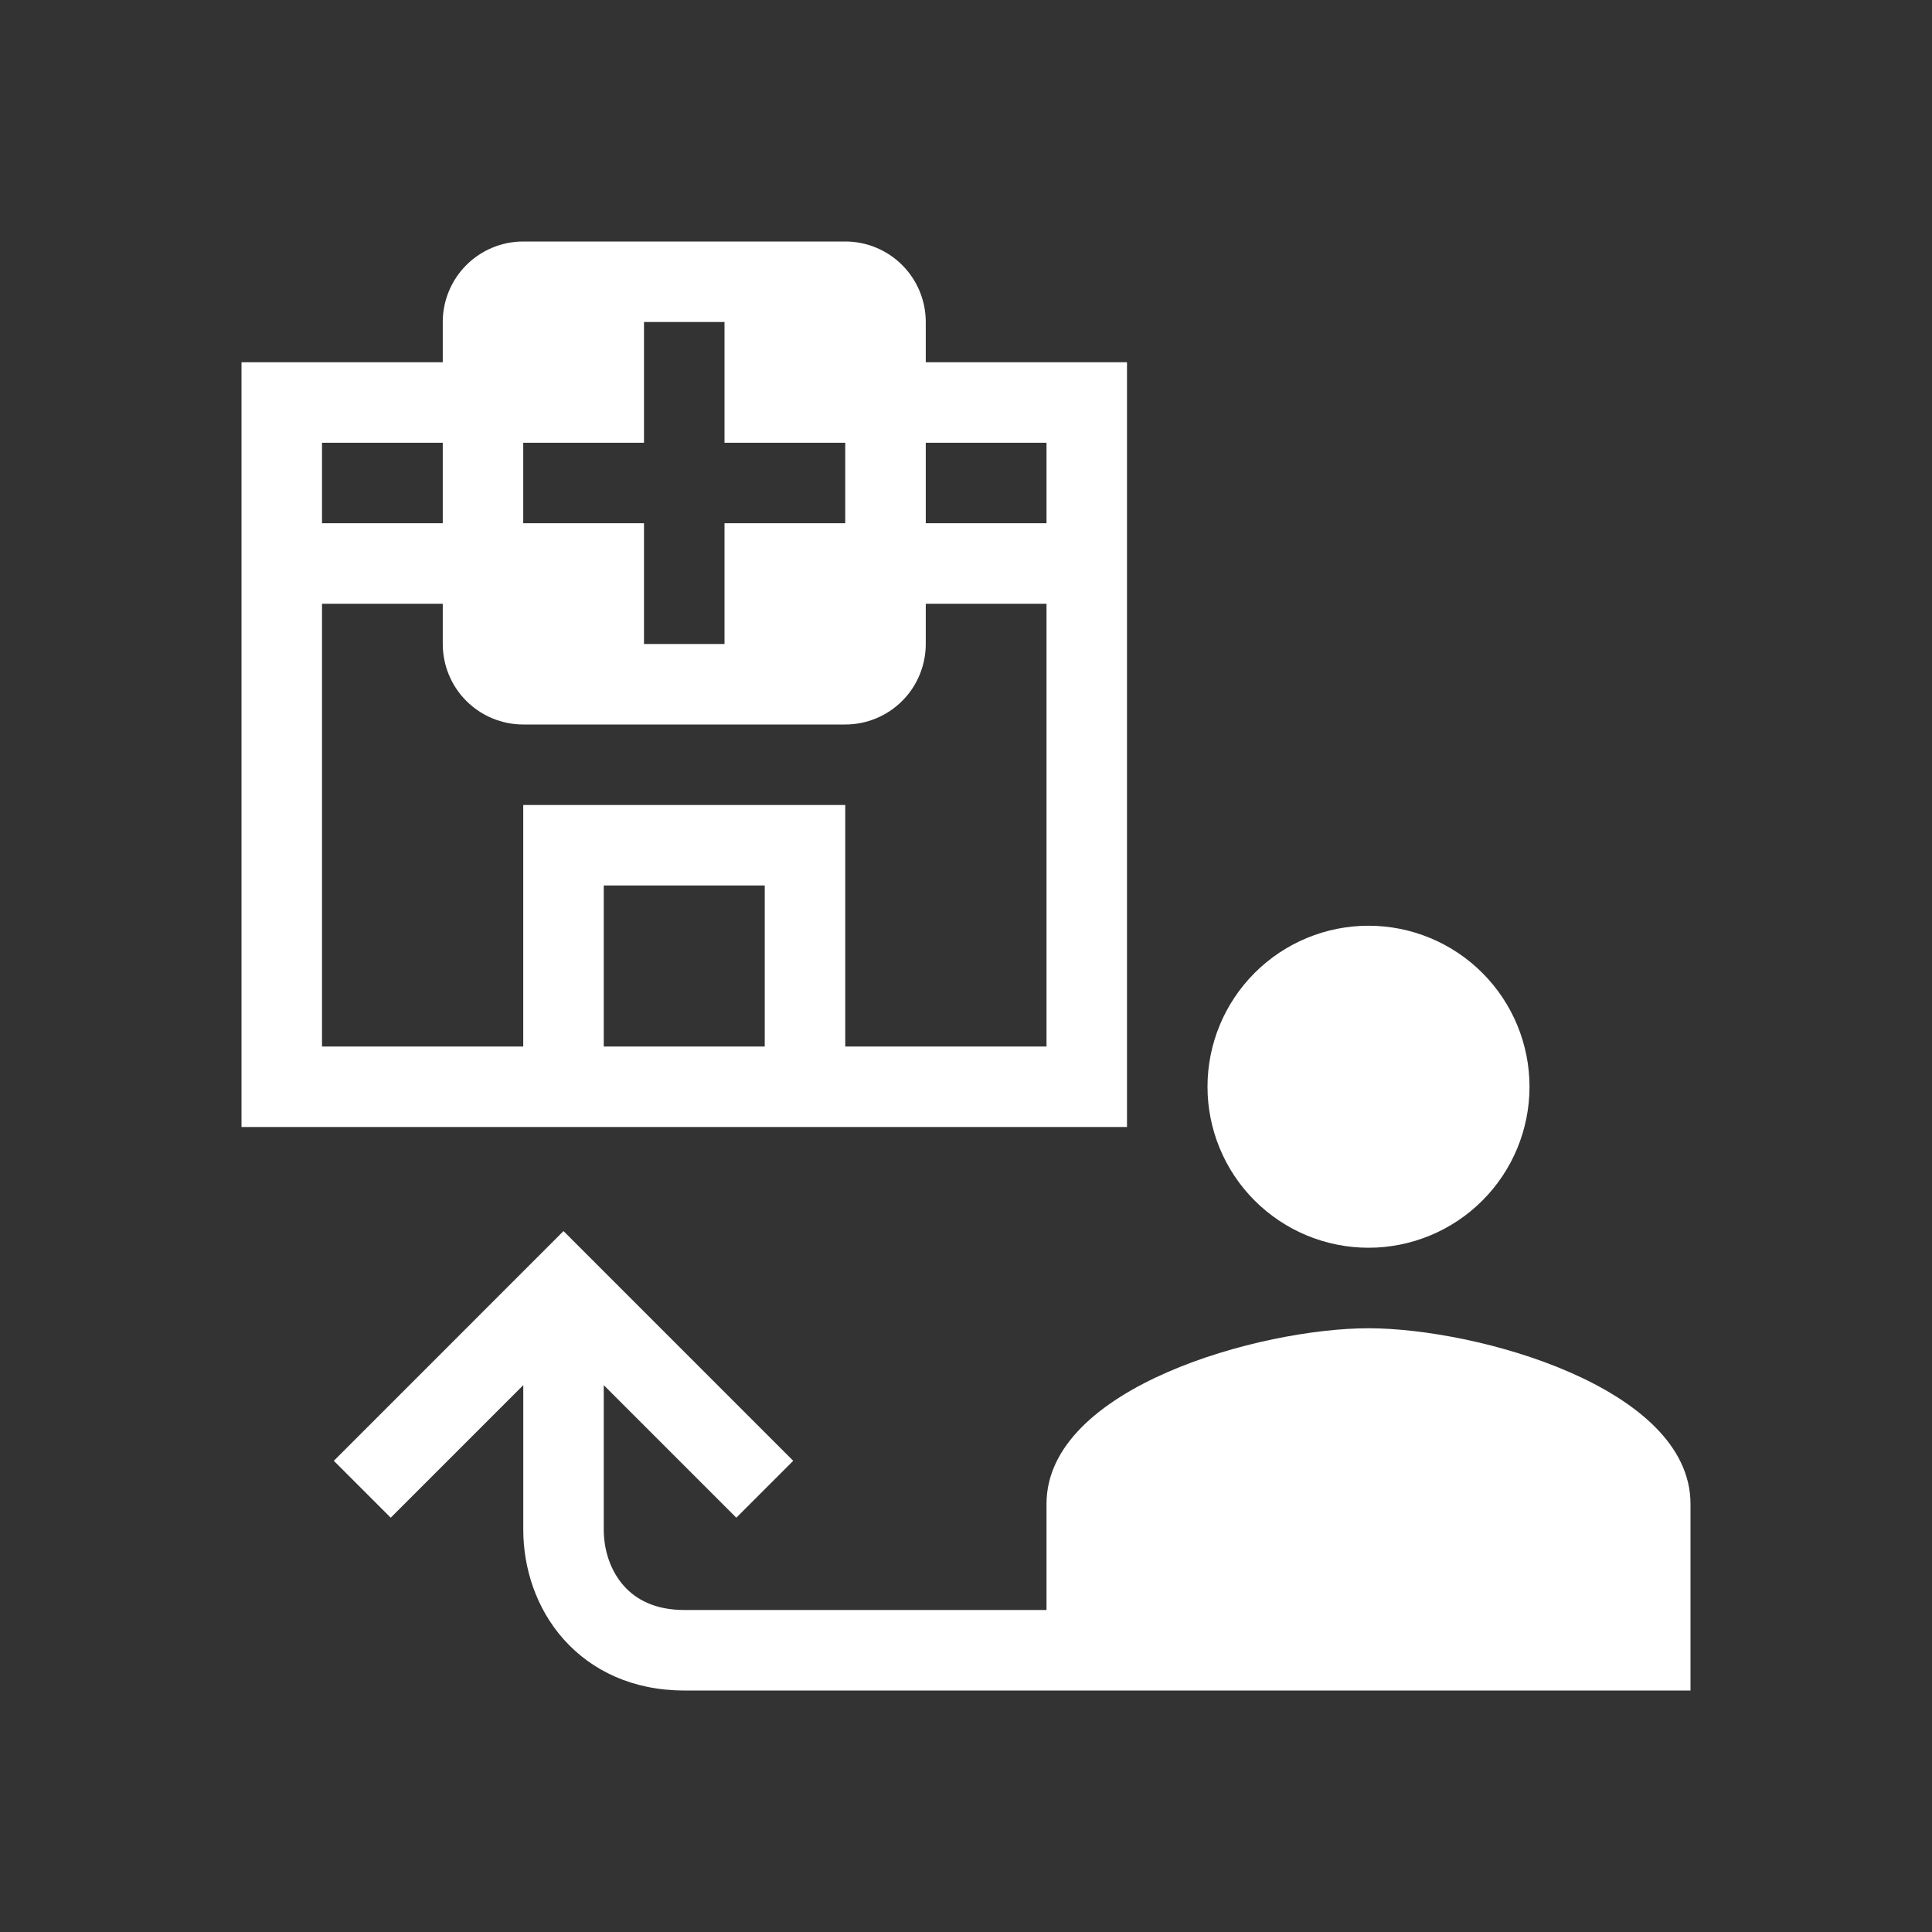 <svg width="64" height="64" viewBox="0 0 64 64" fill="none" xmlns="http://www.w3.org/2000/svg">
<rect x="0" y="0" width="64" height="64" fill="#333333" stroke="none"/>
<g id="healthicons:referral">
<g id="Group">
<path id="Vector" fill-rule="evenodd" clip-rule="evenodd" d="M17.333 8C16.626 8 15.948 8.281 15.448 8.781C14.948 9.281 14.667 9.959 14.667 10.667V12H8V37.333H37.333V12H30.667V10.667C30.667 9.959 30.386 9.281 29.886 8.781C29.386 8.281 28.707 8 28 8H17.333ZM28 24C28.707 24 29.386 23.719 29.886 23.219C30.386 22.719 30.667 22.041 30.667 21.333V20H34.667V34.667H28V26.667H17.333V34.667H10.667V20H14.667V21.333C14.667 22.041 14.948 22.719 15.448 23.219C15.948 23.719 16.626 24 17.333 24H28ZM10.667 14.667H14.667V17.333H10.667V14.667ZM34.667 17.333H30.667V14.667H34.667V17.333ZM25.333 29.333V34.667H20V29.333H25.333ZM21.333 10.667V14.667H17.333V17.333H21.333V21.333H24V17.333H28V14.667H24V10.667H21.333Z" fill="white"/>
<path id="Vector_2" d="M40 36C40 34.585 40.562 33.229 41.562 32.229C42.563 31.228 43.919 30.666 45.334 30.666C46.748 30.666 48.105 31.228 49.105 32.229C50.105 33.229 50.667 34.585 50.667 36C50.667 37.414 50.105 38.771 49.105 39.771C48.105 40.771 46.748 41.333 45.334 41.333C43.919 41.333 42.563 40.771 41.562 39.771C40.562 38.771 40 37.414 40 36ZM45.334 44C41.774 44 34.667 45.949 34.667 49.819V53.333H22.667C21.695 53.333 21.064 52.983 20.663 52.531C20.24 52.054 20 51.383 20 50.666V45.885L24.391 50.276L26.276 48.391L18.667 40.781L11.058 48.391L12.943 50.276L17.334 45.885V50.666C17.334 51.95 17.76 53.279 18.671 54.303C19.603 55.35 20.972 56 22.667 56H56V49.819C56 45.949 48.894 44 45.334 44Z" fill="white"/>
</g>
</g>
</svg>
